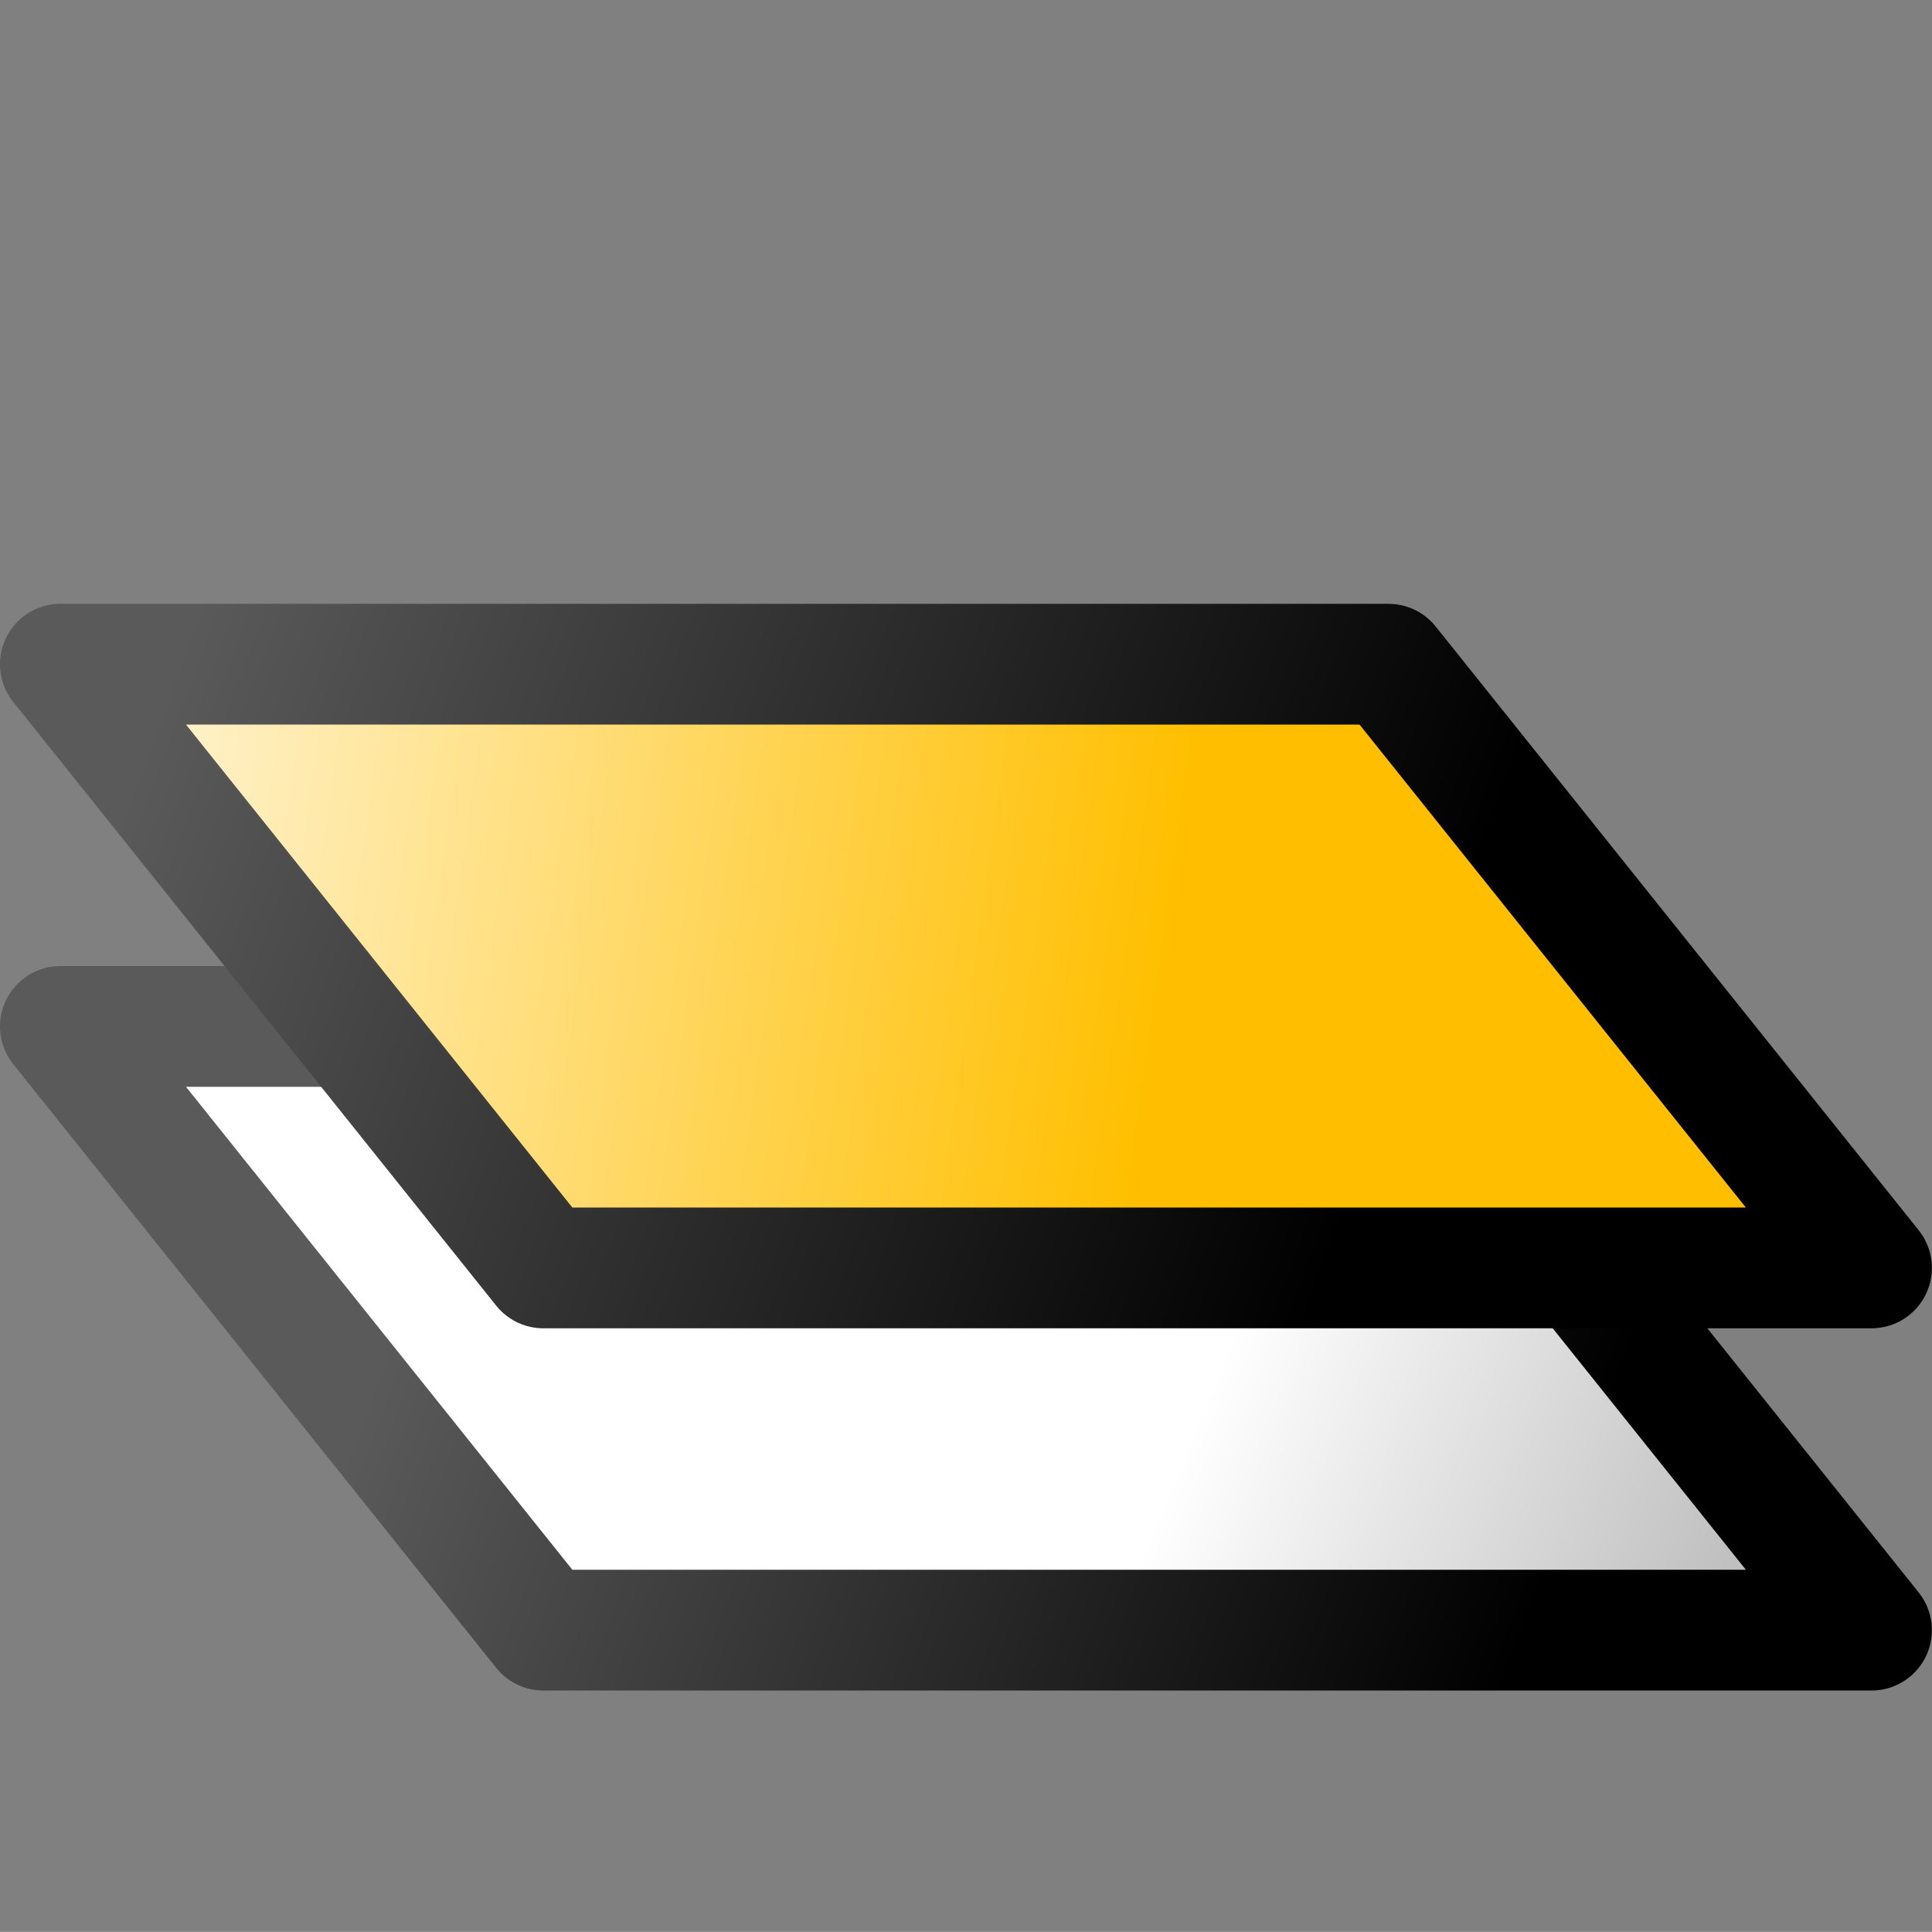 <?xml version="1.0" encoding="UTF-8" standalone="no"?>
<svg
   xmlns:dc="http://purl.org/dc/elements/1.1/"
   xmlns:cc="http://web.resource.org/cc/"
   xmlns:rdf="http://www.w3.org/1999/02/22-rdf-syntax-ns#"
   xmlns:svg="http://www.w3.org/2000/svg"
   xmlns="http://www.w3.org/2000/svg"
   xmlns:xlink="http://www.w3.org/1999/xlink"
   xmlns:sodipodi="http://inkscape.sourceforge.net/DTD/sodipodi-0.dtd"
   xmlns:inkscape="http://www.inkscape.org/namespaces/inkscape"
   id="svg1"
   width="16.001"
   height="16"
  >
  <rect width="100%" height="100%" fill="#808080" stroke="none"/>
  <sodipodi:namedview
     id="base"
     showgrid="true"
     gridspacingy="1pt"
     gridspacingx="1pt"
     gridoriginy="0pt"
     gridoriginx="0pt"
  />
  <defs id="defs3">

    <linearGradient id="linearGradient5704">
      <stop id="stop5706" offset="0" style="stop-color:#5a5a5a;stop-opacity:1"/>
      <stop id="stop5708" offset="1" style="stop-color:#000000;stop-opacity:1"/>
    </linearGradient>
    <linearGradient gradientUnits="userSpaceOnUse" id="linearGradient5789" inkscape:collect="always" x1="968.888" x2="977.933" xlink:href="#linearGradient5704" y1="178.319" y2="181.71"/>
    <linearGradient id="linearGradient2485">
      <stop id="stop2486" offset="0" style="stop-color:#ffffff;stop-opacity:1"/>
      <stop id="stop2487" offset="1" style="stop-color:#aaaaaa;stop-opacity:1"/>
    </linearGradient>
    <linearGradient id="linearGradient6684">
      <stop id="stop6686" offset="0" style="stop-color:#ffbf00;stop-opacity:1"/>
      <stop id="stop6688" offset="1" style="stop-color:#ffffff;stop-opacity:1"/>
    </linearGradient>
    <linearGradient gradientTransform="translate(0,-2)" gradientUnits="userSpaceOnUse" id="linearGradient5782" inkscape:collect="always" x1="974.649" x2="964.143" xlink:href="#linearGradient6684" y1="180" y2="178.534"/>
    <linearGradient gradientTransform="translate(0,-2)" gradientUnits="userSpaceOnUse" id="linearGradient5784" inkscape:collect="always" x1="966.518" x2="976.52" xlink:href="#linearGradient5704" y1="177.34" y2="181.089"/>
    <linearGradient gradientUnits="userSpaceOnUse" id="linearGradient5787" inkscape:collect="always" x1="974.197" x2="979.804" xlink:href="#linearGradient2485" y1="182.469" y2="184.803"/>
  </defs>
<g id="layer-duplicate" inkscape:label="#duplicate_layer" transform="translate(-964.959,-171.96)">
  <rect height="16" id="rect6972" style="fill:none" width="16" x="964.96" y="171.96"/>
  <path d="M 969.5,182.5 980.5,182.5 976.5,177.5 965.5,177.5 969.5,182.5 Z" id="use6122" inkscape:connector-curvature="0" sodipodi:nodetypes="ccccc" style="color:#000000;fill:url(#linearGradient5787);fill-rule:evenodd;stroke:url(#linearGradient5789);stroke-width:1;stroke-linecap:square;stroke-linejoin:round;stroke-miterlimit:0" transform="matrix(1,0,0,1,-0.041,2.961)"/>
  <path d="M 969.5,180.5 980.5,180.5 976.5,175.5 965.5,175.5 969.5,180.5 Z" id="use6123" inkscape:connector-curvature="0" sodipodi:nodetypes="ccccc" style="color:#000000;fill:url(#linearGradient5782);fill-rule:evenodd;stroke:url(#linearGradient5784);stroke-width:1;stroke-linecap:square;stroke-linejoin:round;stroke-miterlimit:0" transform="matrix(1,0,0,1,-0.041,1.961)"/>
</g>

</svg>
